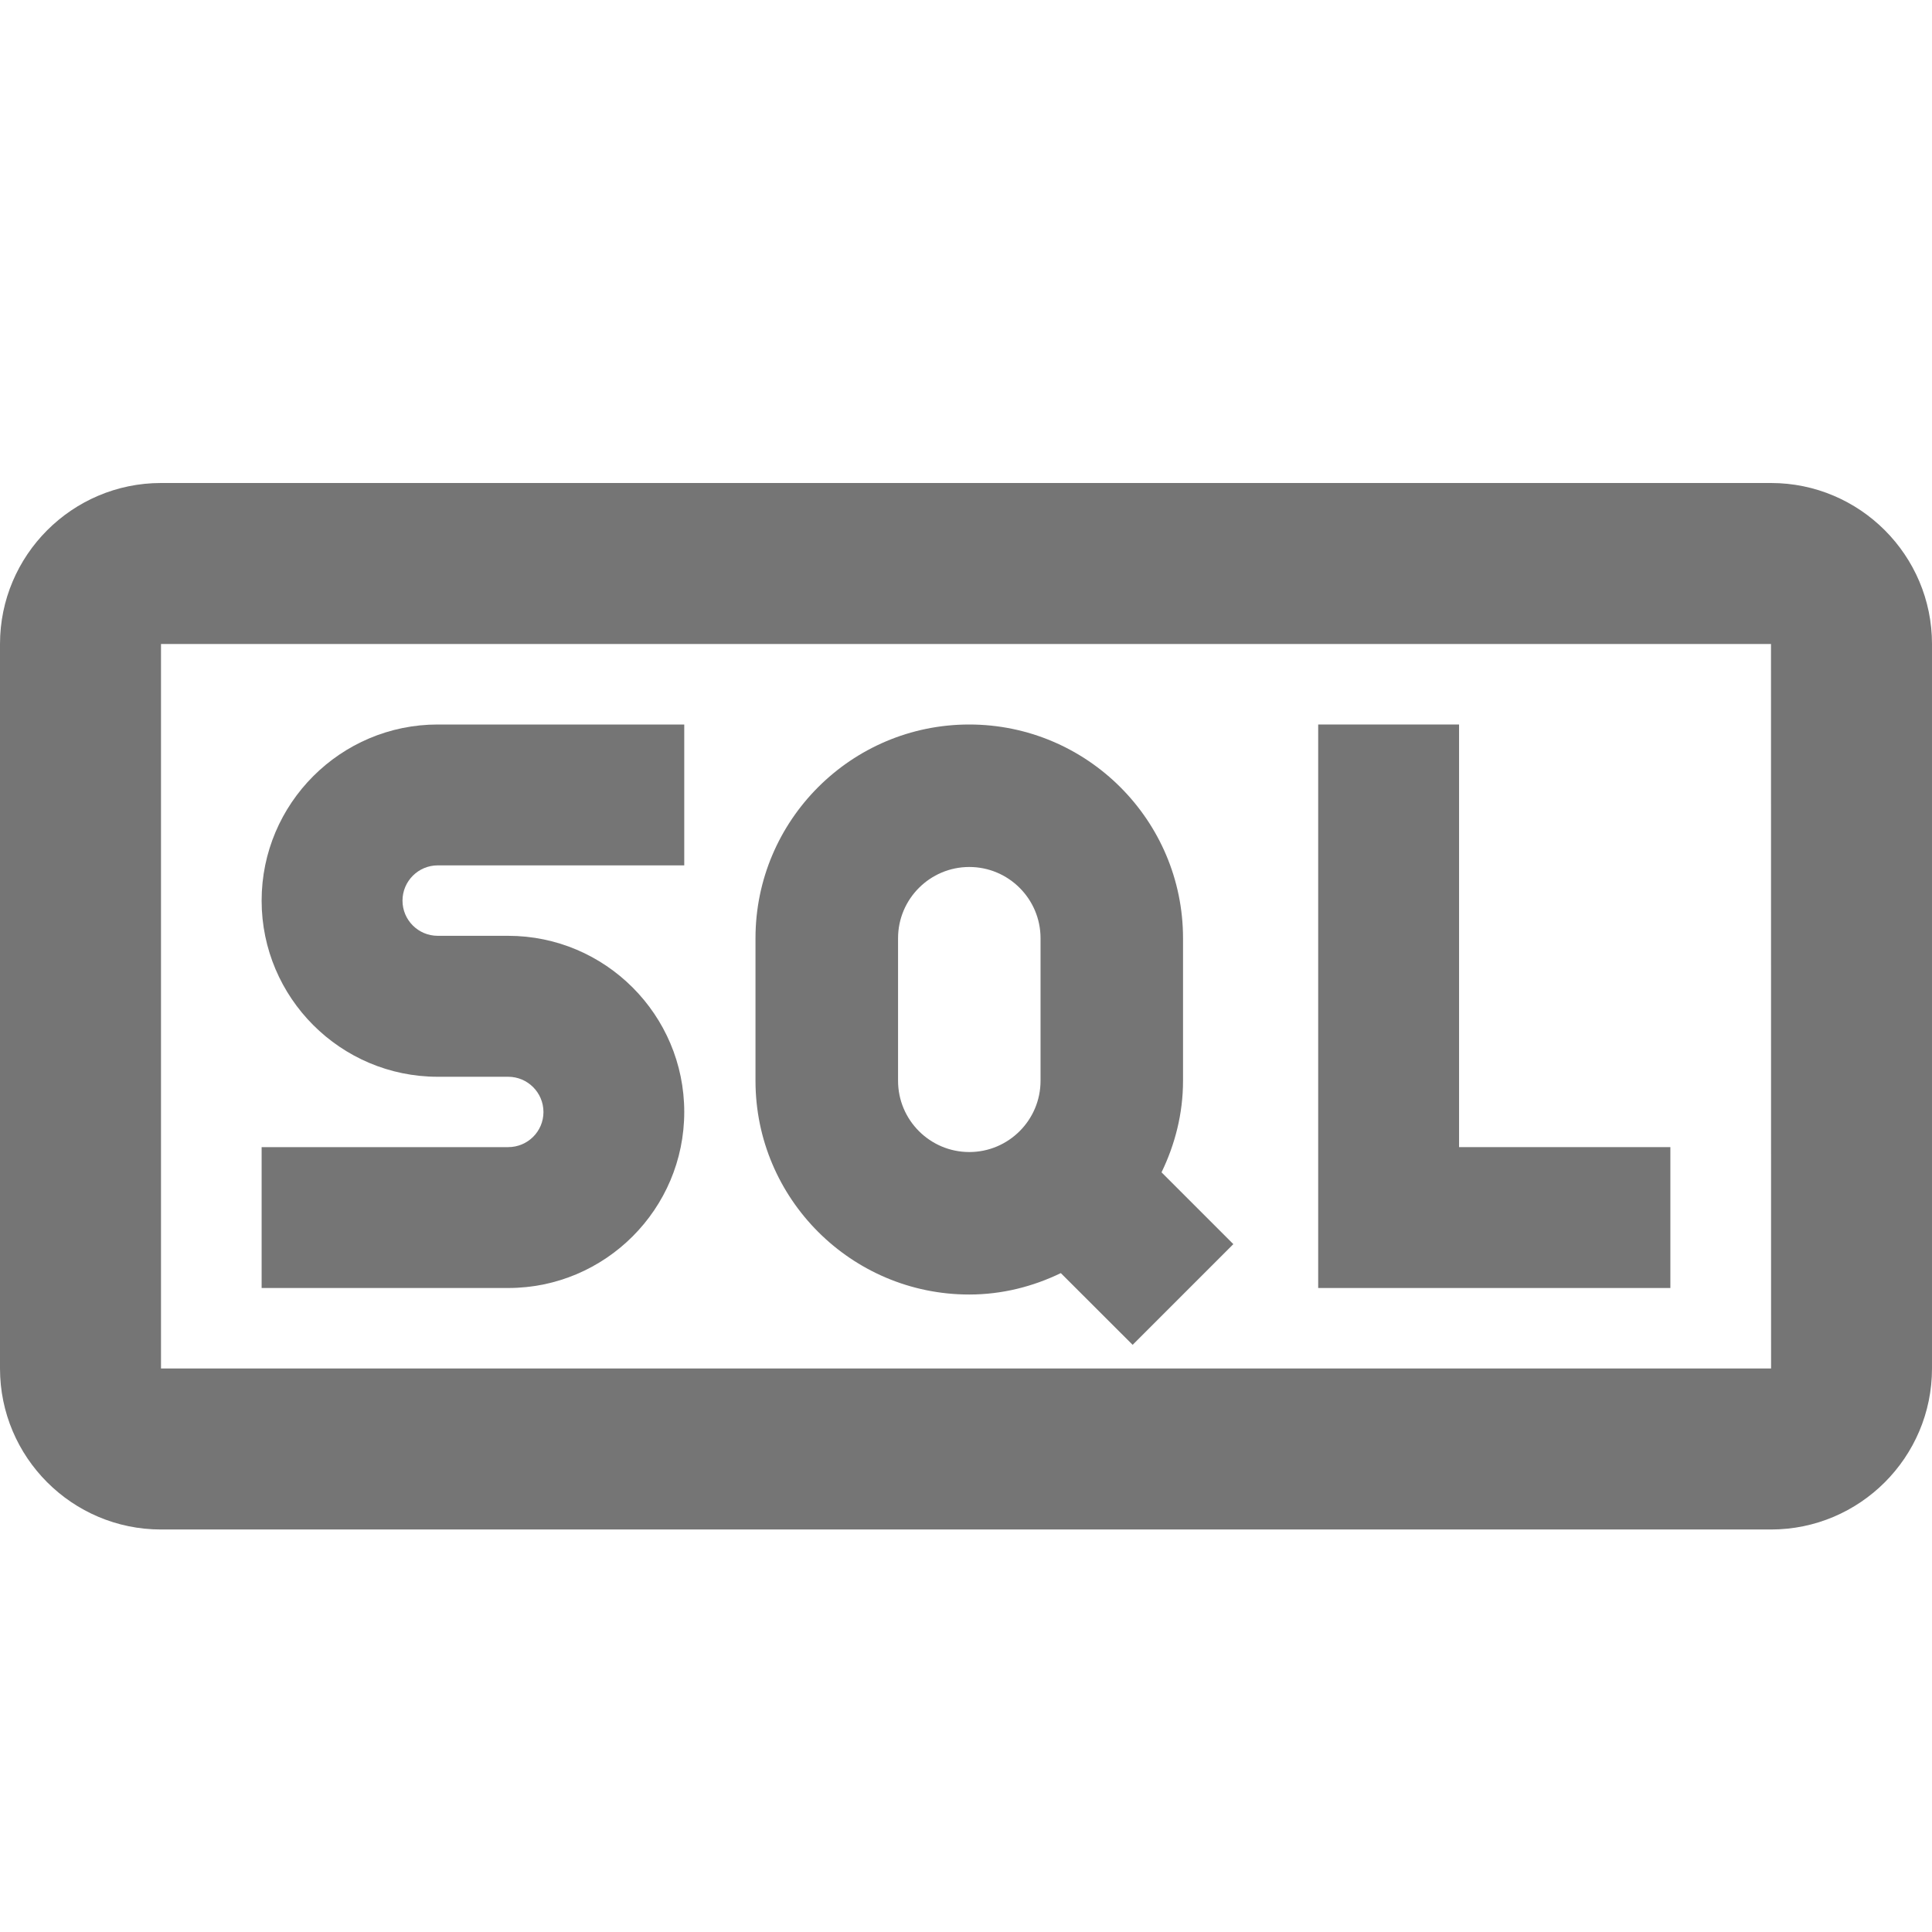 <?xml version="1.0" encoding="iso-8859-1"?>
<!-- Generator: Adobe Illustrator 16.0.0, SVG Export Plug-In . SVG Version: 6.00 Build 0)  -->
<!DOCTYPE svg PUBLIC "-//W3C//DTD SVG 1.1//EN" "http://www.w3.org/Graphics/SVG/1.1/DTD/svg11.dtd">
<svg version="1.1" xmlns="http://www.w3.org/2000/svg" xmlns:xlink="http://www.w3.org/1999/xlink" x="0px" y="0px" width="24px"
	 height="24px" viewBox="0 0 24 24" style="enable-background:new 0 0 24 24;" xml:space="preserve">
<g id="Frame_-_24px">
	<rect style="fill:none;" width="24" height="24"/>
</g>
<g id="Line_Icons">
	<g>
		<path style="fill:#757575;" d="M22,6H2C0.897,6,0,6.898,0,8v9c0,1.103,0.897,2,2,2h20c1.103,0,2-0.897,2-2V8
			C24,6.898,23.103,6,22,6z M2,17V8h20l0.001,9H2z"/>
		<path style="fill:#757575;" d="M3.25,11.188c0,1.206,0.981,2.188,2.188,2.188h0.875c0.241,0,0.438,0.196,0.438,0.438
			S6.554,14.25,6.313,14.25H3.25V16h3.063C7.519,16,8.5,15.019,8.5,13.813s-0.981-2.188-2.188-2.188H5.438
			C5.196,11.625,5,11.429,5,11.188s0.196-0.438,0.438-0.438H8.5V9H5.438C4.231,9,3.25,9.982,3.25,11.188z"/>
		<polygon style="fill:#757575;" points="18.125,9 16.375,9 16.375,16 20.75,16 20.75,14.25 18.125,14.25 		"/>
		<path style="fill:#757575;" d="M14.696,13.426v-1.771c0-1.464-1.191-2.655-2.656-2.655s-2.655,1.191-2.655,2.655v1.771
			c0,1.465,1.191,2.655,2.655,2.655c0.409,0,0.792-0.099,1.138-0.266l0.892,0.891l1.251-1.251l-0.892-0.892
			C14.596,14.218,14.696,13.835,14.696,13.426z M12.926,13.426c0,0.488-0.397,0.885-0.885,0.885s-0.885-0.397-0.885-0.885v-1.771
			c0-0.488,0.397-0.885,0.885-0.885s0.885,0.397,0.885,0.885V13.426z"/>
	</g>
</g>
</svg>
